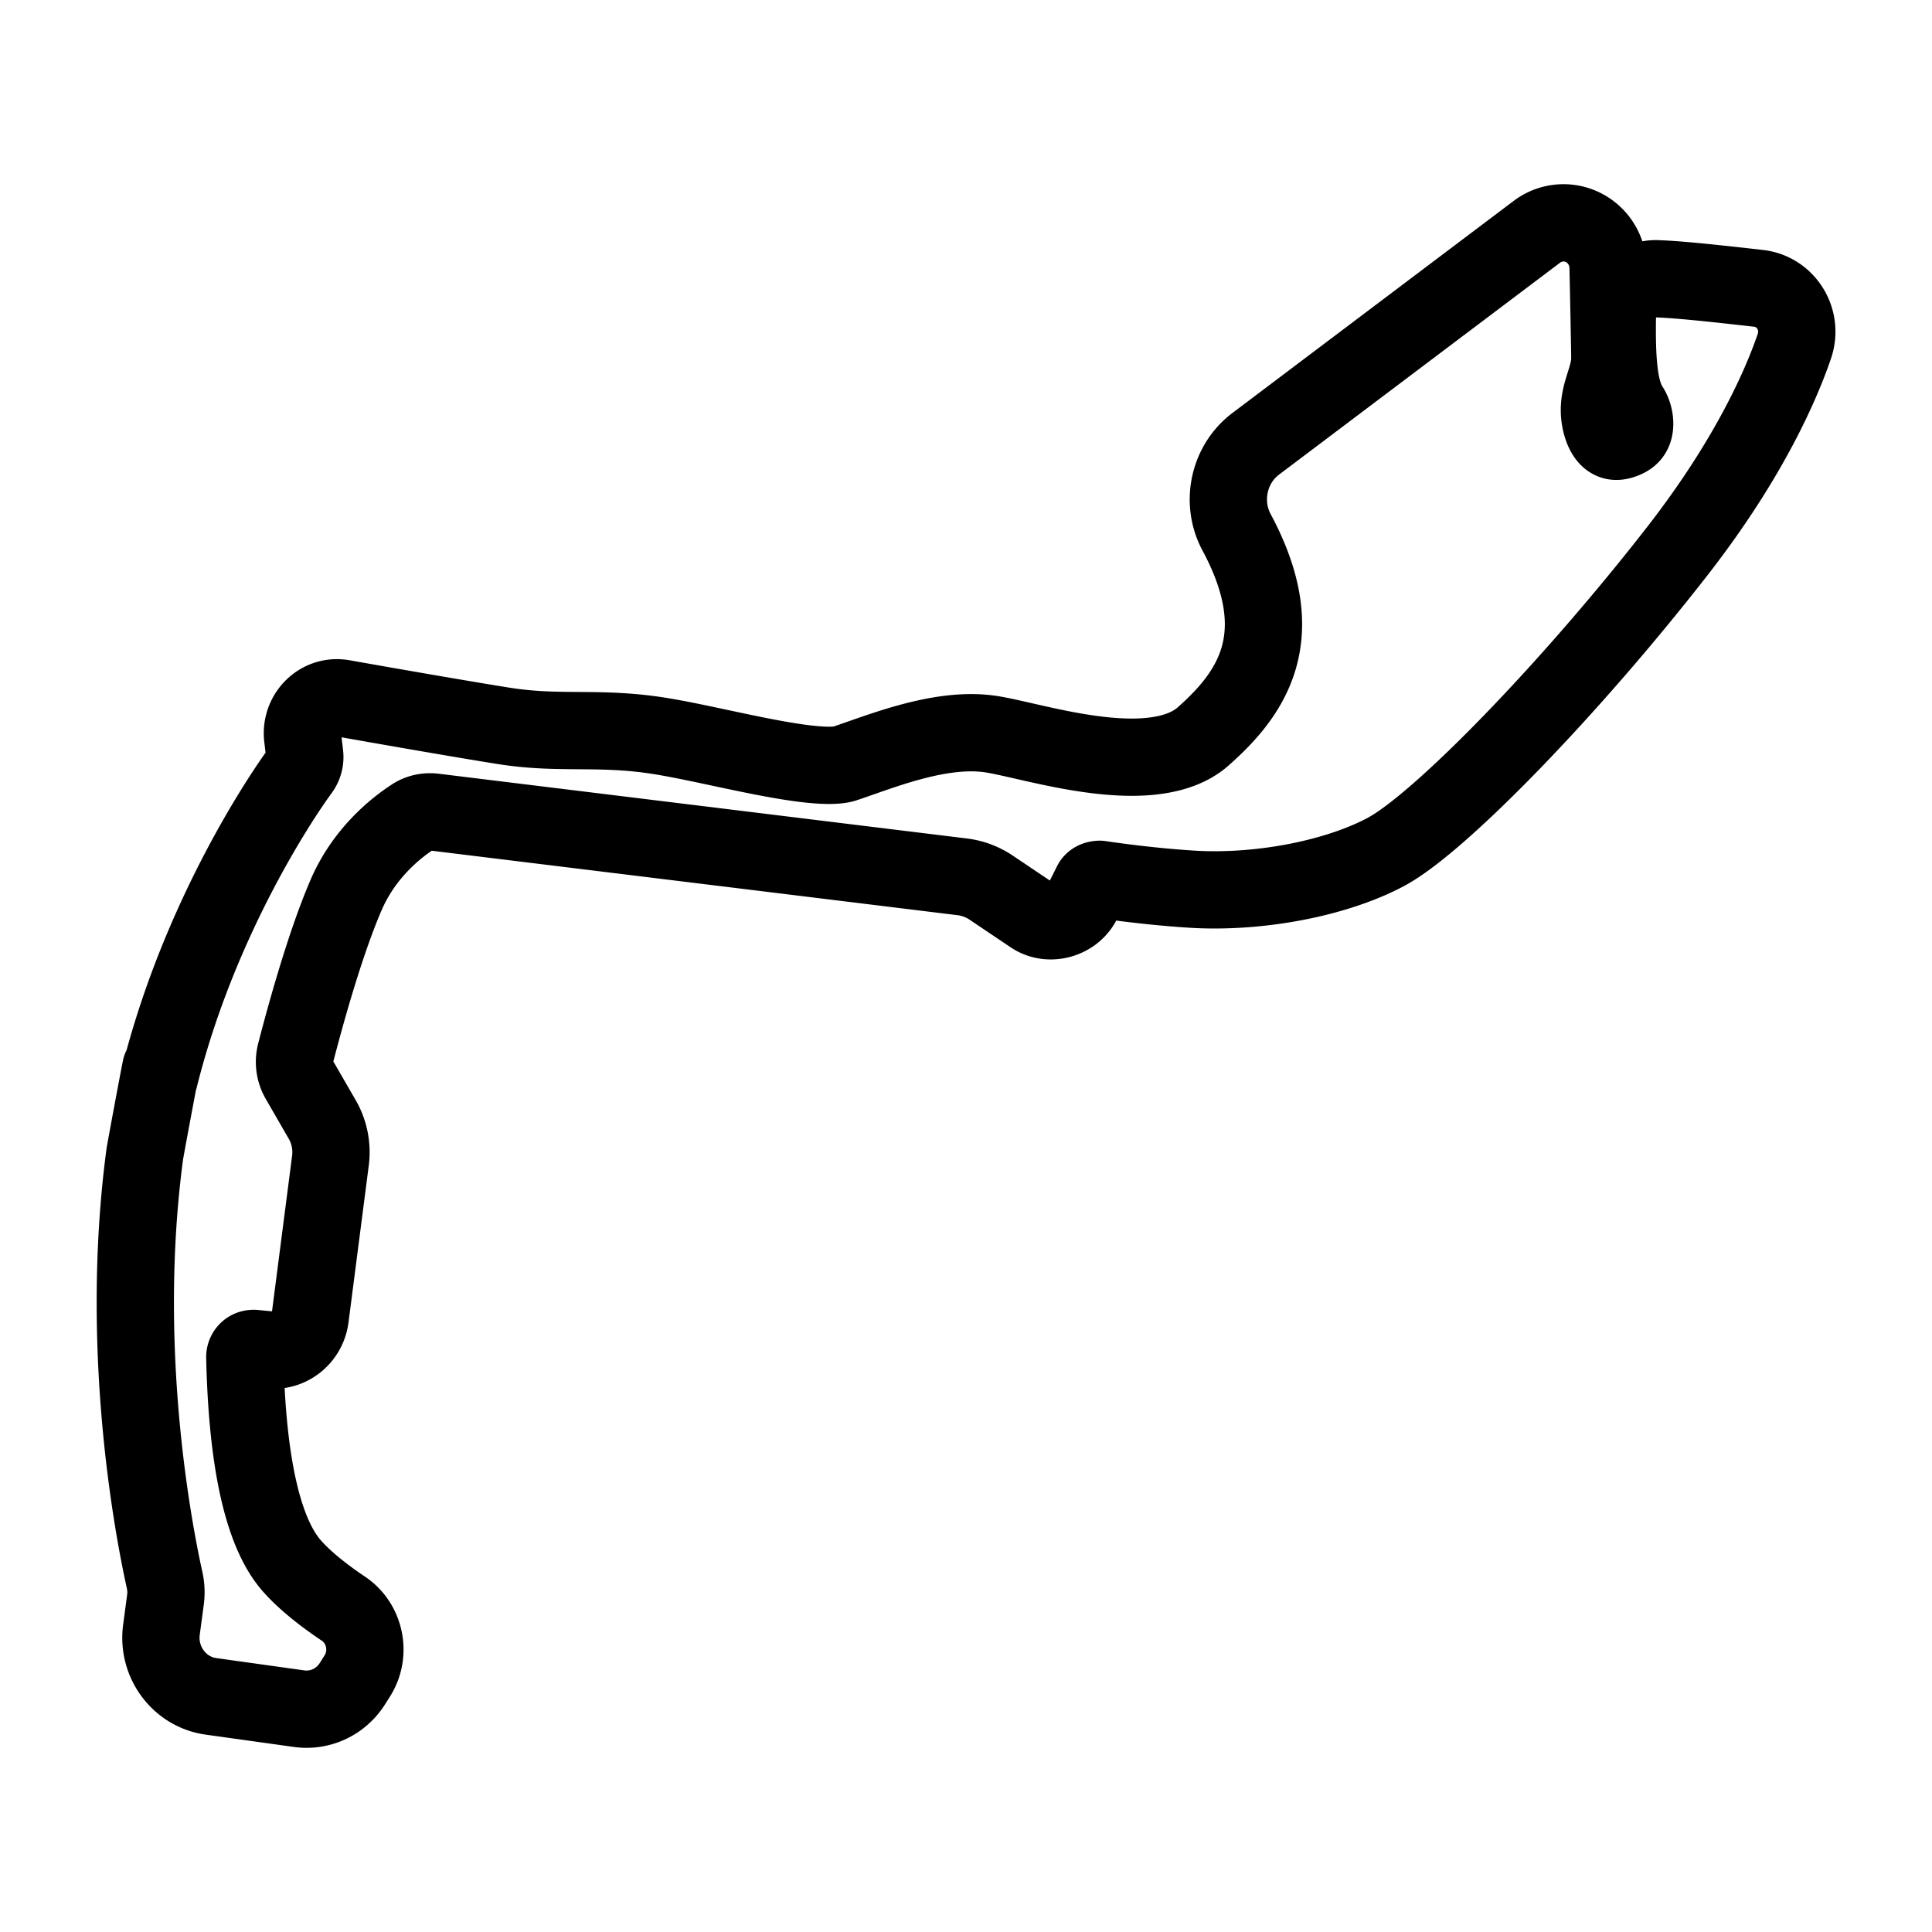 <svg xml:space="preserve" width="500" height="500" xmlns="http://www.w3.org/2000/svg">
  <path style="fill:none;stroke:#000;stroke-width:20;stroke-dasharray:none;stroke-opacity:1;stroke-linejoin:round" d="M463.305 79.838c-1.806-2.924-4.773-4.822-8.144-5.208-14.377-1.642-21.492-2.319-26.605-2.496-5.432 0-9.913 4.522-9.988 10.083-.147 10.73.343 18.77 3.214 23.147 1.105 1.68 1.551 4.052 1.086 5.767-.3 1.106-.956 1.87-2.068 2.406-.924.446-1.766.67-2.506.67-2.72 0-3.766-3.715-4.087-5.31-.755-3.736.137-6.578 1.078-9.588.664-2.116 1.35-4.307 1.335-6.673-.017-2.957-.284-15.82-.448-23.434-.125-5.83-4.325-10.637-9.987-11.428a11.403 11.403 0 0 0-8.42 2.198l-72.789 54.887c-6.994 5.275-9.124 15.124-4.949 22.909 14.502 27.025 3.741 41.884-8.697 52.854-4.016 3.542-10.225 5.338-18.452 5.338-9.594 0-20.149-2.414-27.856-4.177-3.207-.733-5.99-1.364-8.15-1.722a34.403 34.403 0 0 0-5.566-.434c-9.898 0-20.612 3.761-28.437 6.508-1.56.546-3.016 1.059-4.34 1.494-.604.2-1.788.438-3.995.438-6.968 0-18.192-2.396-28.097-4.507-5.694-1.215-11.074-2.361-15.692-3.1-8.068-1.285-14.661-1.332-21.037-1.378-6.286-.047-12.228-.09-19.558-1.26-11.8-1.88-32.88-5.588-41.396-7.095-3.153-.569-6.194.598-8.232 2.947a9.3 9.3 0 0 0-2.193 7.174l.52 4.41a5.773 5.773 0 0 1-1.079 4.076c-6.615 9.06-26.73 40.174-36.562 79.686 2.056-11.688-3.572 18.475-3.73 19.607-6.751 50.493 2.226 97.245 5.139 110.37a14.35 14.35 0 0 1 .203 5.006l-1.039 7.775c-1.117 8.36 4.628 16.095 12.811 17.237l22.822 3.188c.64.09 1.28.133 1.917.133 4.826 0 9.268-2.477 11.885-6.624l1.264-2.003c3.658-5.81 2.033-13.612-3.621-17.397-4.104-2.75-9.783-6.944-13.53-11.306-7.334-8.554-11.363-26.63-11.972-53.727a2.294 2.294 0 0 1 .634-1.643c.24-.253.757-.674 1.742-.674.012 0 .025 0 .037.003l4.167.411.912.043c4.753 0 8.805-3.634 9.425-8.449l5.248-40.632c.47-3.646-.274-7.4-2.1-10.564l-5.978-10.367a9.137 9.137 0 0 1-.938-6.878c2.572-9.956 7.695-28.523 13.102-40.996 4.702-10.835 12.875-17.294 17.334-20.182 1.534-.999 3.45-1.404 5.34-1.19l136.755 16.765a17.15 17.15 0 0 1 7.465 2.789l10.658 7.166c4.327 2.907 10.633 1.185 12.985-3.513l2.34-4.687c.35-.703 1.087-1.08 2.114-1.12 5.785.85 14.631 1.981 23.915 2.562 1.862.118 3.795.175 5.78.175 16.015 0 33.009-3.758 44.347-9.805 14.002-7.467 47.866-42.42 75.49-77.916 18.915-24.309 27.08-43.657 30.266-53.03a11.432 11.432 0 0 0-1.092-9.709z"/>
</svg>